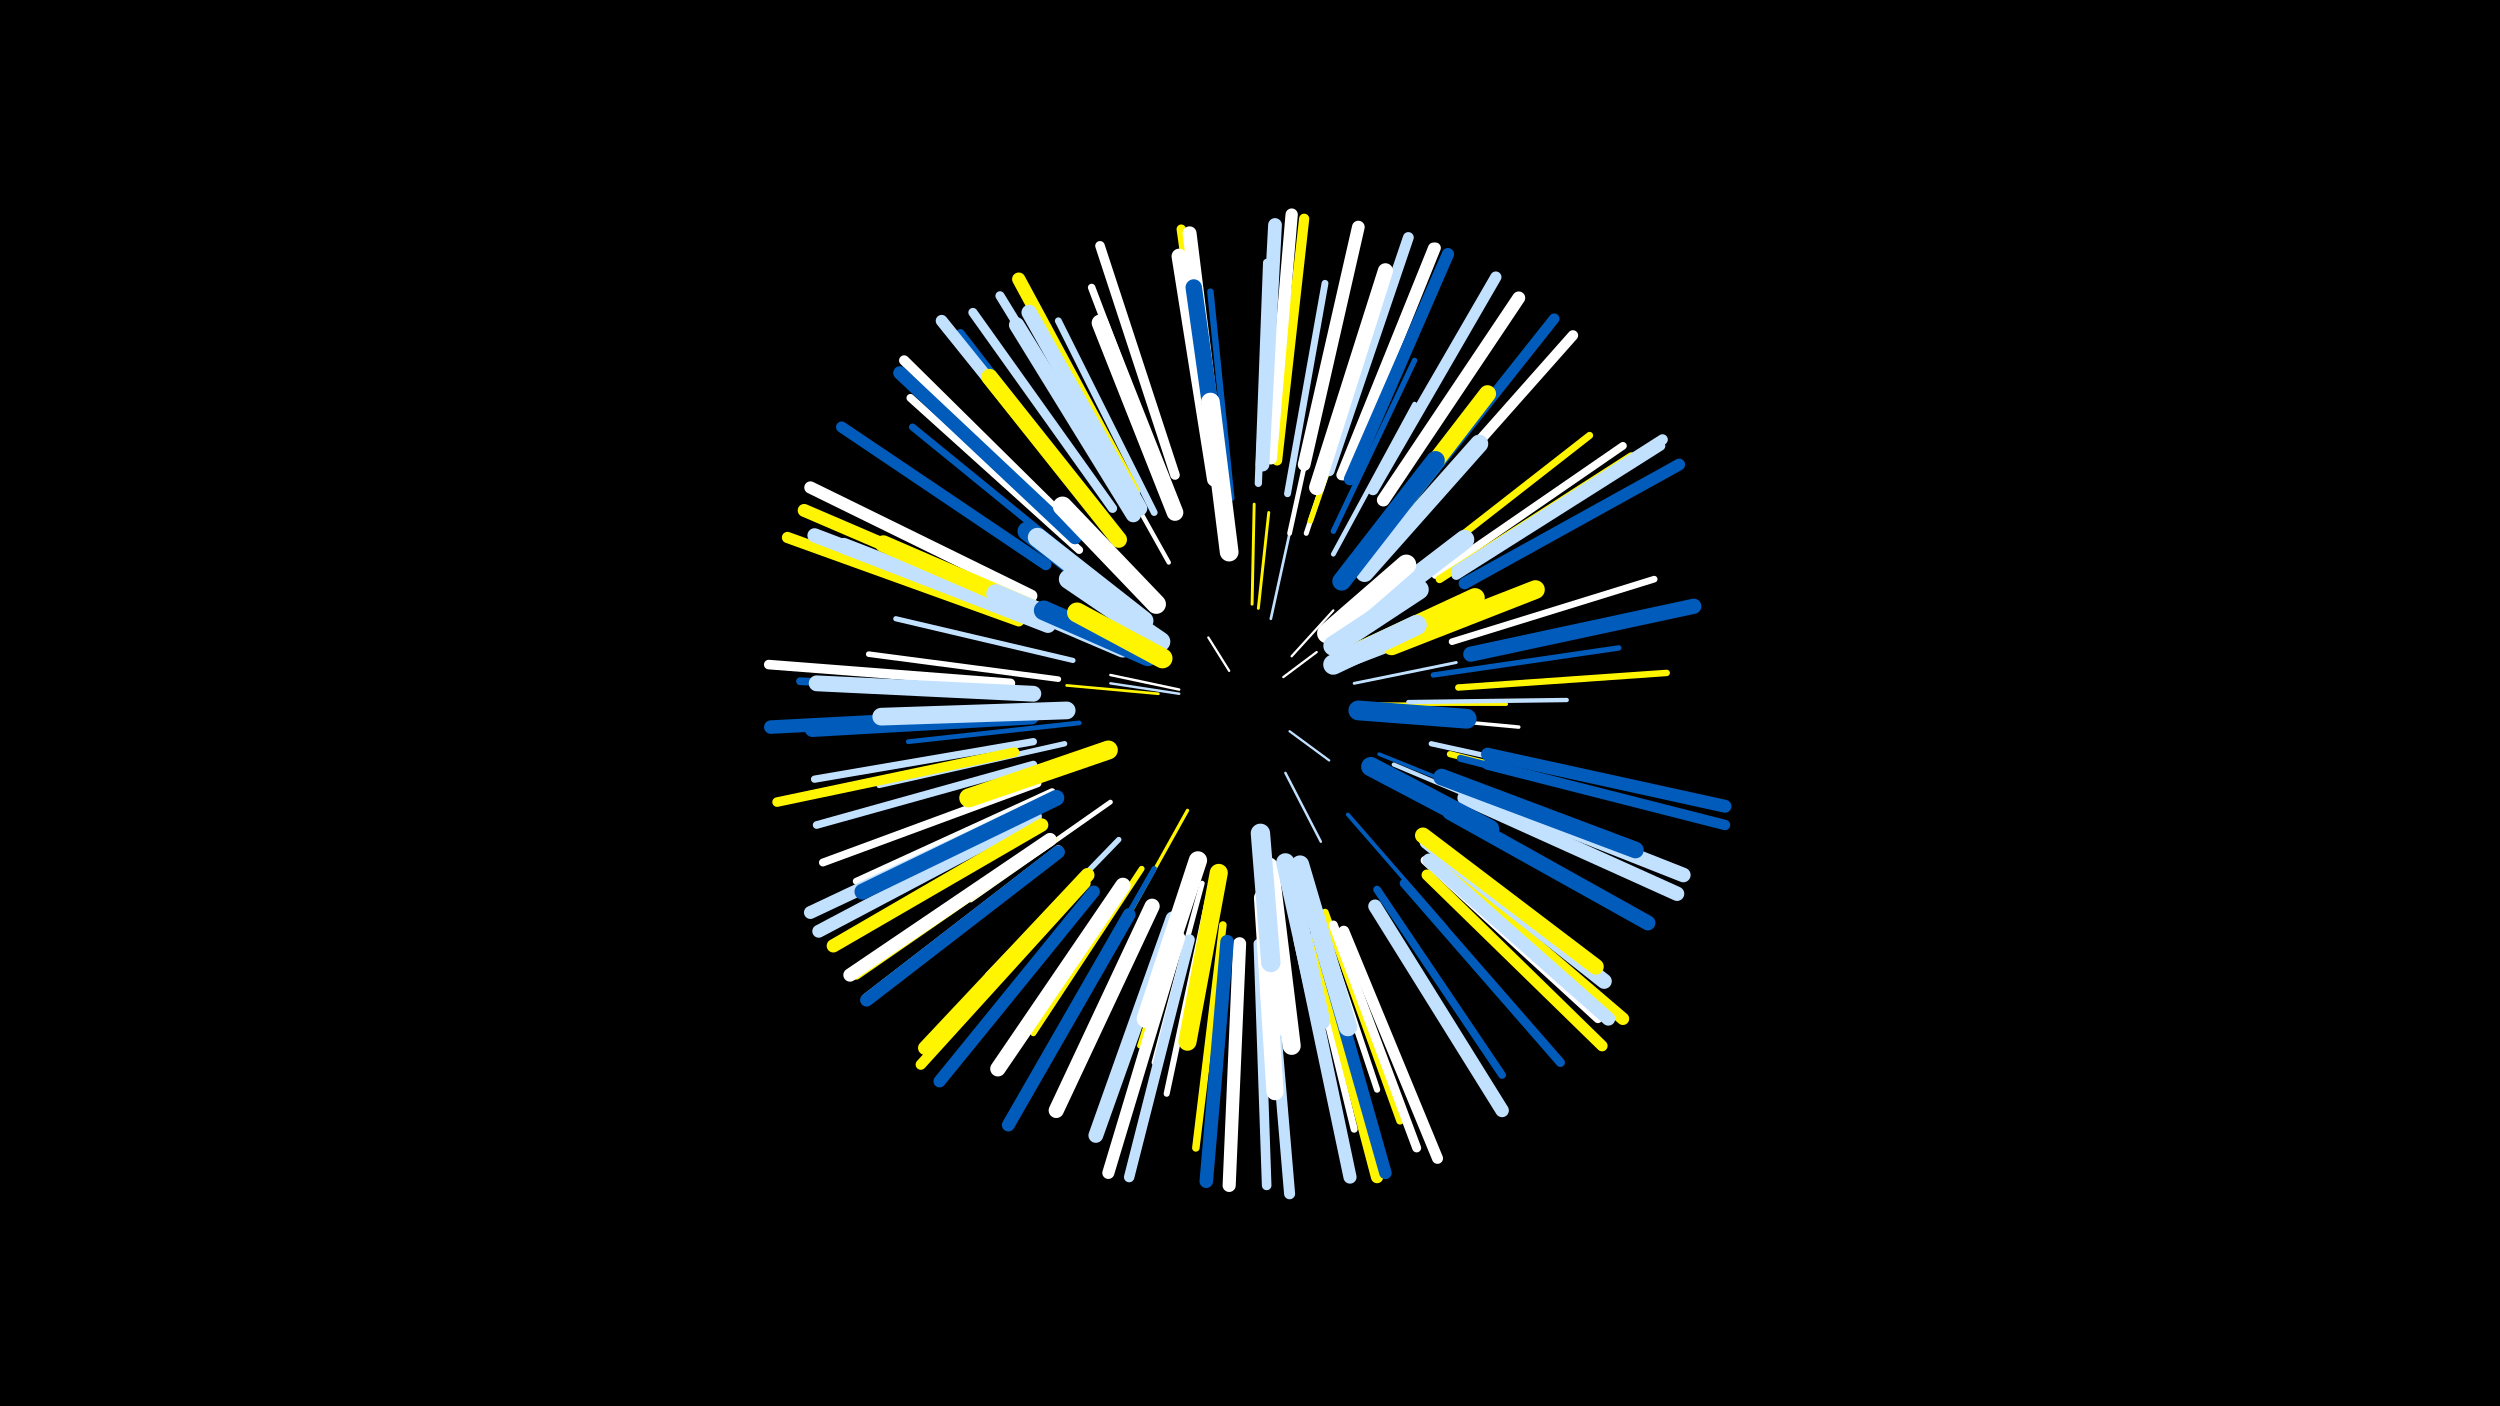 <svg width="1200" height="675" viewBox="-500 -500 1200 675" xmlns="http://www.w3.org/2000/svg"><path d="M-500-500h1200v675h-1200z" fill="#000"/><style>.sparkles path{stroke-linecap:round}</style><g class="sparkles"><path d="M90-178l-10-16" stroke-width="1.1" stroke="#fff1"/><path d="M116-175l16-12" stroke-width="1.1" stroke="#fff1"/><path d="M119-149l19 14" stroke-width="1.1" stroke="#c2e1ff2"/><path d="M120-185l20-22" stroke-width="1.1" stroke="#fff4"/><path d="M66-167l-33-5" stroke-width="1.2" stroke="#c2e1ff5"/><path d="M66-169l-33-7" stroke-width="1.2" stroke="#fff5"/><path d="M117-129l17 33" stroke-width="1.2" stroke="#c2e1ff6"/><path d="M139-177l39-15" stroke-width="1.3" stroke="#c2e1ff8"/><path d="M110-203l9-41" stroke-width="1.3" stroke="#c2e1ff8"/><path d="M56-167l-44-4" stroke-width="1.3" stroke="#fff5009"/><path d="M104-208l5-46" stroke-width="1.4" stroke="#fff500A"/><path d="M101-210l1-48" stroke-width="1.4" stroke="#fff500A"/><path d="M150-172l49-10" stroke-width="1.4" stroke="#c2e1ffC"/><path d="M70-111l-29 52" stroke-width="1.6" stroke="#fff50011"/><path d="M161-162l62 0" stroke-width="1.7" stroke="#fff50012"/><path d="M164-157l65 6" stroke-width="1.7" stroke="#fff14"/><path d="M162-138l62 25" stroke-width="1.8" stroke="#005bbb16"/><path d="M147-109l47 54" stroke-width="1.9" stroke="#005bbb1A"/><path d="M169-133l69 29" stroke-width="2.0" stroke="#c2e1ff1C"/><path d="M176-163l76-1" stroke-width="2.1" stroke="#c2e1ff1E"/><path d="M61-230l-38-68" stroke-width="2.1" stroke="#fff1F"/><path d="M147-225l48-62" stroke-width="2.1" stroke="#c2e1ff1F"/><path d="M33-115l-67 47" stroke-width="2.3" stroke="#fff23"/><path d="M140-234l39-72" stroke-width="2.3" stroke="#c2e1ff23"/><path d="M18-153l-82 9" stroke-width="2.3" stroke="#005bbb24"/><path d="M119-244l18-82" stroke-width="2.3" stroke="#fff25"/><path d="M127-244l27-81" stroke-width="2.4" stroke="#fff27"/><path d="M73-80l-26 82" stroke-width="2.4" stroke="#fff50028"/><path d="M15-183l-85-20" stroke-width="2.5" stroke="#c2e1ff29"/><path d="M187-143l86 19" stroke-width="2.5" stroke="#c2e1ff2B"/><path d="M77-76l-23 86" stroke-width="2.5" stroke="#fff2B"/><path d="M188-176l89-13" stroke-width="2.6" stroke="#005bbb2C"/><path d="M37-97l-63 65" stroke-width="2.6" stroke="#c2e1ff2D"/><path d="M11-143l-89 20" stroke-width="2.6" stroke="#c2e1ff2E"/><path d="M140-245l39-82" stroke-width="2.6" stroke="#005bbb2E"/><path d="M54-83l-45 79" stroke-width="2.6" stroke="#005bbb2E"/><path d="M129-250l30-87" stroke-width="2.7" stroke="#fff5002F"/><path d="M8-174l-91-12" stroke-width="2.7" stroke="#fff30"/><path d="M6-157l-95 5" stroke-width="2.8" stroke="#fff32"/><path d="M86-256l-15-93" stroke-width="2.8" stroke="#005bbb33"/><path d="M48-83l-52 79" stroke-width="2.8" stroke="#fff50033"/><path d="M80-69l-20 94" stroke-width="2.9" stroke="#fff35"/><path d="M130-70l31 93" stroke-width="3.0" stroke="#fff37"/><path d="M196-138l95 24" stroke-width="3.0" stroke="#fff50039"/><path d="M91-261l-10-99" stroke-width="3.1" stroke="#005bbb3A"/><path d="M200-170l100-7" stroke-width="3.1" stroke="#fff5003B"/><path d="M197-192l97-30" stroke-width="3.2" stroke="#fff3E"/><path d="M118-263l18-101" stroke-width="3.3" stroke="#c2e1ff40"/><path d="M54-254l-46-92" stroke-width="3.3" stroke="#c2e1ff40"/><path d="M5-120l-94 43" stroke-width="3.3" stroke="#fff42"/><path d="M181-227l82-64" stroke-width="3.4" stroke="#fff50042"/><path d="M3-201l-97-38" stroke-width="3.4" stroke="#005bbb43"/><path d="M19-229l-81-66" stroke-width="3.4" stroke="#005bbb43"/><path d="M201-136l102 26" stroke-width="3.4" stroke="#005bbb44"/><path d="M125-60l25 102" stroke-width="3.4" stroke="#fff45"/><path d="M104-268l4-106" stroke-width="3.5" stroke="#c2e1ff46"/><path d="M-4-144l-105 18" stroke-width="3.5" stroke="#c2e1ff46"/><path d="M136-62l36 100" stroke-width="3.6" stroke="#fff50048"/><path d="M62-262l-38-100" stroke-width="3.6" stroke="#fff49"/><path d="M87-56l-13 107" stroke-width="3.6" stroke="#fff5004A"/><path d="M-4-133l-104 29" stroke-width="3.7" stroke="#c2e1ff4B"/><path d="M161-73l60 89" stroke-width="3.7" stroke="#005bbb4B"/><path d="M-8-168l-108-5" stroke-width="3.7" stroke="#005bbb4C"/><path d="M189-224l90-62" stroke-width="3.7" stroke="#fff4D"/><path d="M191-222l92-59" stroke-width="3.8" stroke="#fff5004E"/><path d="M-2-124l-103 38" stroke-width="3.8" stroke="#fff4E"/><path d="M18-236l-81-73" stroke-width="3.8" stroke="#fff4F"/><path d="M30-251l-69-89" stroke-width="4.1" stroke="#005bbb58"/><path d="M184-87l83 76" stroke-width="4.2" stroke="#fff59"/><path d="M174-76l75 86" stroke-width="4.3" stroke="#005bbb5D"/><path d="M140-56l40 107" stroke-width="4.3" stroke="#fff5D"/><path d="M40-260l-60-98" stroke-width="4.4" stroke="#c2e1ff60"/><path d="M34-256l-67-94" stroke-width="4.4" stroke="#c2e1ff60"/><path d="M83-276l-16-114" stroke-width="4.5" stroke="#fff50061"/><path d="M5-97l-94 65" stroke-width="4.5" stroke="#fff50062"/><path d="M64-272l-36-110" stroke-width="4.6" stroke="#fff64"/><path d="M8-92l-92 71" stroke-width="4.6" stroke="#c2e1ff66"/><path d="M-13-139l-114 24" stroke-width="4.6" stroke="#fff50066"/><path d="M104-47l4 116" stroke-width="4.6" stroke="#c2e1ff66"/><path d="M-15-172l-116-9" stroke-width="4.6" stroke="#fff66"/><path d="M199-224l98-62" stroke-width="4.7" stroke="#c2e1ff69"/><path d="M17-245l-83-82" stroke-width="4.9" stroke="#fff6D"/><path d="M113-279l13-116" stroke-width="4.9" stroke="#fff5006D"/><path d="M71-49l-29 114" stroke-width="5.0" stroke="#c2e1ff70"/><path d="M177-251l78-88" stroke-width="5.0" stroke="#fff70"/><path d="M21-76l-79 87" stroke-width="5.0" stroke="#fff50070"/><path d="M214-133l114 29" stroke-width="5.0" stroke="#005bbb72"/><path d="M173-255l73-92" stroke-width="5.1" stroke="#005bbb73"/><path d="M144-272l44-109" stroke-width="5.1" stroke="#fff74"/><path d="M199-226l99-63" stroke-width="5.1" stroke="#c2e1ff75"/><path d="M145-272l44-109" stroke-width="5.2" stroke="#fff76"/><path d="M138-274l38-112" stroke-width="5.2" stroke="#c2e1ff78"/><path d="M109-45l10 118" stroke-width="5.3" stroke="#c2e1ff79"/><path d="M145-53l45 109" stroke-width="5.3" stroke="#fff79"/><path d="M185-80l84 82" stroke-width="5.3" stroke="#fff5007B"/><path d="M-11-202l-111-40" stroke-width="5.4" stroke="#fff5007B"/><path d="M2-229l-98-66" stroke-width="5.4" stroke="#005bbb7C"/><path d="M159-265l59-102" stroke-width="5.4" stroke="#c2e1ff7D"/><path d="M203-220l103-57" stroke-width="5.7" stroke="#005bbb86"/><path d="M26-254l-74-92" stroke-width="5.7" stroke="#c2e1ff86"/><path d="M66-50l-34 113" stroke-width="5.8" stroke="#fff87"/><path d="M110-280l10-117" stroke-width="5.9" stroke="#fff89"/><path d="M25-72l-74 91" stroke-width="5.9" stroke="#005bbb8B"/><path d="M131-49l30 114" stroke-width="5.9" stroke="#fff5008B"/><path d="M148-270l47-108" stroke-width="5.9" stroke="#005bbb8B"/><path d="M-5-214l-106-52" stroke-width="5.9" stroke="#fff8B"/><path d="M133-50l32 113" stroke-width="6.0" stroke="#005bbb8C"/><path d="M190-87l89 76" stroke-width="6.0" stroke="#fff5008E"/><path d="M126-277l26-114" stroke-width="6.1" stroke="#fff90"/><path d="M-3-108l-104 55" stroke-width="6.2" stroke="#c2e1ff92"/><path d="M42-61l-58 101" stroke-width="6.2" stroke="#005bbb92"/><path d="M-5-112l-106 50" stroke-width="6.2" stroke="#c2e1ff92"/><path d="M164-260l65-97" stroke-width="6.2" stroke="#fff93"/><path d="M-7-209l-107-46" stroke-width="6.2" stroke="#fff50093"/><path d="M214-138l114 25" stroke-width="6.2" stroke="#005bbb93"/><path d="M8-91l-92 71" stroke-width="6.3" stroke="#005bbb96"/><path d="M95-47l-5 116" stroke-width="6.3" stroke="#fff97"/><path d="M124-49l24 114" stroke-width="6.3" stroke="#c2e1ff97"/><path d="M4-97l-96 65" stroke-width="6.4" stroke="#fff97"/><path d="M44-264l-55-102" stroke-width="6.4" stroke="#fff50098"/><path d="M0-104l-100 58" stroke-width="6.4" stroke="#fff50098"/><path d="M16-242l-84-79" stroke-width="6.5" stroke="#005bbb9A"/><path d="M89-48l-10 115" stroke-width="6.5" stroke="#005bbb9A"/><path d="M-15-157l-115 6" stroke-width="6.5" stroke="#005bbb9C"/><path d="M160-65l61 98" stroke-width="6.5" stroke="#c2e1ff9C"/><path d="M106-277l6-115" stroke-width="6.6" stroke="#c2e1ff9E"/><path d="M186-87l86 76" stroke-width="6.6" stroke="#c2e1ff9E"/><path d="M22-80l-78 83" stroke-width="6.7" stroke="#fff500A1"/><path d="M85-275l-14-113" stroke-width="6.7" stroke="#fffA2"/><path d="M203-117l102 46" stroke-width="6.9" stroke="#c2e1ffA7"/><path d="M-4-203l-105-40" stroke-width="6.9" stroke="#c2e1ffA8"/><path d="M204-121l104 41" stroke-width="7.0" stroke="#c2e1ffA9"/><path d="M63-59l-37 104" stroke-width="7.1" stroke="#c2e1ffAD"/><path d="M196-110l95 53" stroke-width="7.2" stroke="#005bbbAF"/><path d="M206-186l107-23" stroke-width="7.3" stroke="#005bbbB1"/><path d="M132-266l33-104" stroke-width="7.3" stroke="#fffB1"/><path d="M83-270l-17-107" stroke-width="7.3" stroke="#fffB1"/><path d="M53-65l-46 98" stroke-width="7.3" stroke="#fffB2"/><path d="M185-96l85 67" stroke-width="7.3" stroke="#c2e1ffB2"/><path d="M47-256l-53-94" stroke-width="7.4" stroke="#c2e1ffB4"/><path d="M39-75l-60 88" stroke-width="7.4" stroke="#fffB6"/><path d="M44-253l-56-91" stroke-width="7.4" stroke="#c2e1ffB6"/><path d="M-5-156l-105 6" stroke-width="7.5" stroke="#005bbbB9"/><path d="M183-99l83 63" stroke-width="7.6" stroke="#fff500BA"/><path d="M3-200l-98-38" stroke-width="7.6" stroke="#c2e1ffBB"/><path d="M-4-167l-104-5" stroke-width="7.6" stroke="#c2e1ffBB"/><path d="M7-117l-93 45" stroke-width="7.7" stroke="#005bbbBD"/><path d="M87-262l-14-100" stroke-width="7.9" stroke="#005bbbC2"/><path d="M37-241l-62-78" stroke-width="7.9" stroke="#fff500C2"/><path d="M192-127l93 35" stroke-width="8.0" stroke="#005bbbC5"/><path d="M64-254l-36-91" stroke-width="8.0" stroke="#fffC6"/><path d="M12-201l-88-38" stroke-width="8.1" stroke="#fff500C9"/><path d="M157-237l57-74" stroke-width="8.2" stroke="#fff500CD"/><path d="M106-69l6 93" stroke-width="8.2" stroke="#fffCD"/><path d="M12-159l-89 3" stroke-width="8.5" stroke="#c2e1ffD4"/><path d="M155-225l55-62" stroke-width="8.7" stroke="#c2e1ffDA"/><path d="M110-80l10 82" stroke-width="8.7" stroke="#fffDA"/><path d="M85-81l-15 81" stroke-width="8.7" stroke="#fff500DA"/><path d="M124-85l23 78" stroke-width="8.8" stroke="#c2e1ffDC"/><path d="M75-87l-25 76" stroke-width="8.8" stroke="#fffDD"/><path d="M109-84l9 78" stroke-width="8.9" stroke="#fffDE"/><path d="M117-86l17 76" stroke-width="8.9" stroke="#c2e1ffDF"/><path d="M168-190l69-27" stroke-width="9.0" stroke="#fff500E3"/><path d="M144-221l45-58" stroke-width="9.0" stroke="#005bbbE3"/><path d="M90-235l-9-72" stroke-width="9.0" stroke="#fffE3"/><path d="M32-140l-67 23" stroke-width="9.1" stroke="#fff500E5"/><path d="M46-204l-53-41" stroke-width="9.2" stroke="#005bbbE7"/><path d="M39-189l-61-26" stroke-width="9.2" stroke="#c2e1ffE8"/><path d="M158-132l57 30" stroke-width="9.3" stroke="#005bbbE9"/><path d="M55-210l-45-47" stroke-width="9.3" stroke="#fffE9"/><path d="M49-202l-51-40" stroke-width="9.3" stroke="#c2e1ffEA"/><path d="M152-202l51-39" stroke-width="9.3" stroke="#c2e1ffEA"/><path d="M105-100l5 62" stroke-width="9.3" stroke="#c2e1ffEB"/><path d="M154-188l54-25" stroke-width="9.4" stroke="#fff500ED"/><path d="M51-185l-50-22" stroke-width="9.5" stroke="#005bbbF0"/><path d="M57-192l-44-30" stroke-width="9.5" stroke="#c2e1ffF1"/><path d="M152-159l52 4" stroke-width="9.5" stroke="#005bbbF1"/><path d="M137-196l38-33" stroke-width="9.6" stroke="#fffF2"/><path d="M140-190l41-27" stroke-width="9.6" stroke="#c2e1ffF3"/><path d="M58-184l-41-22" stroke-width="9.6" stroke="#fff500F4"/><path d="M140-181l40-19" stroke-width="9.7" stroke="#c2e1ffF5"/></g></svg>